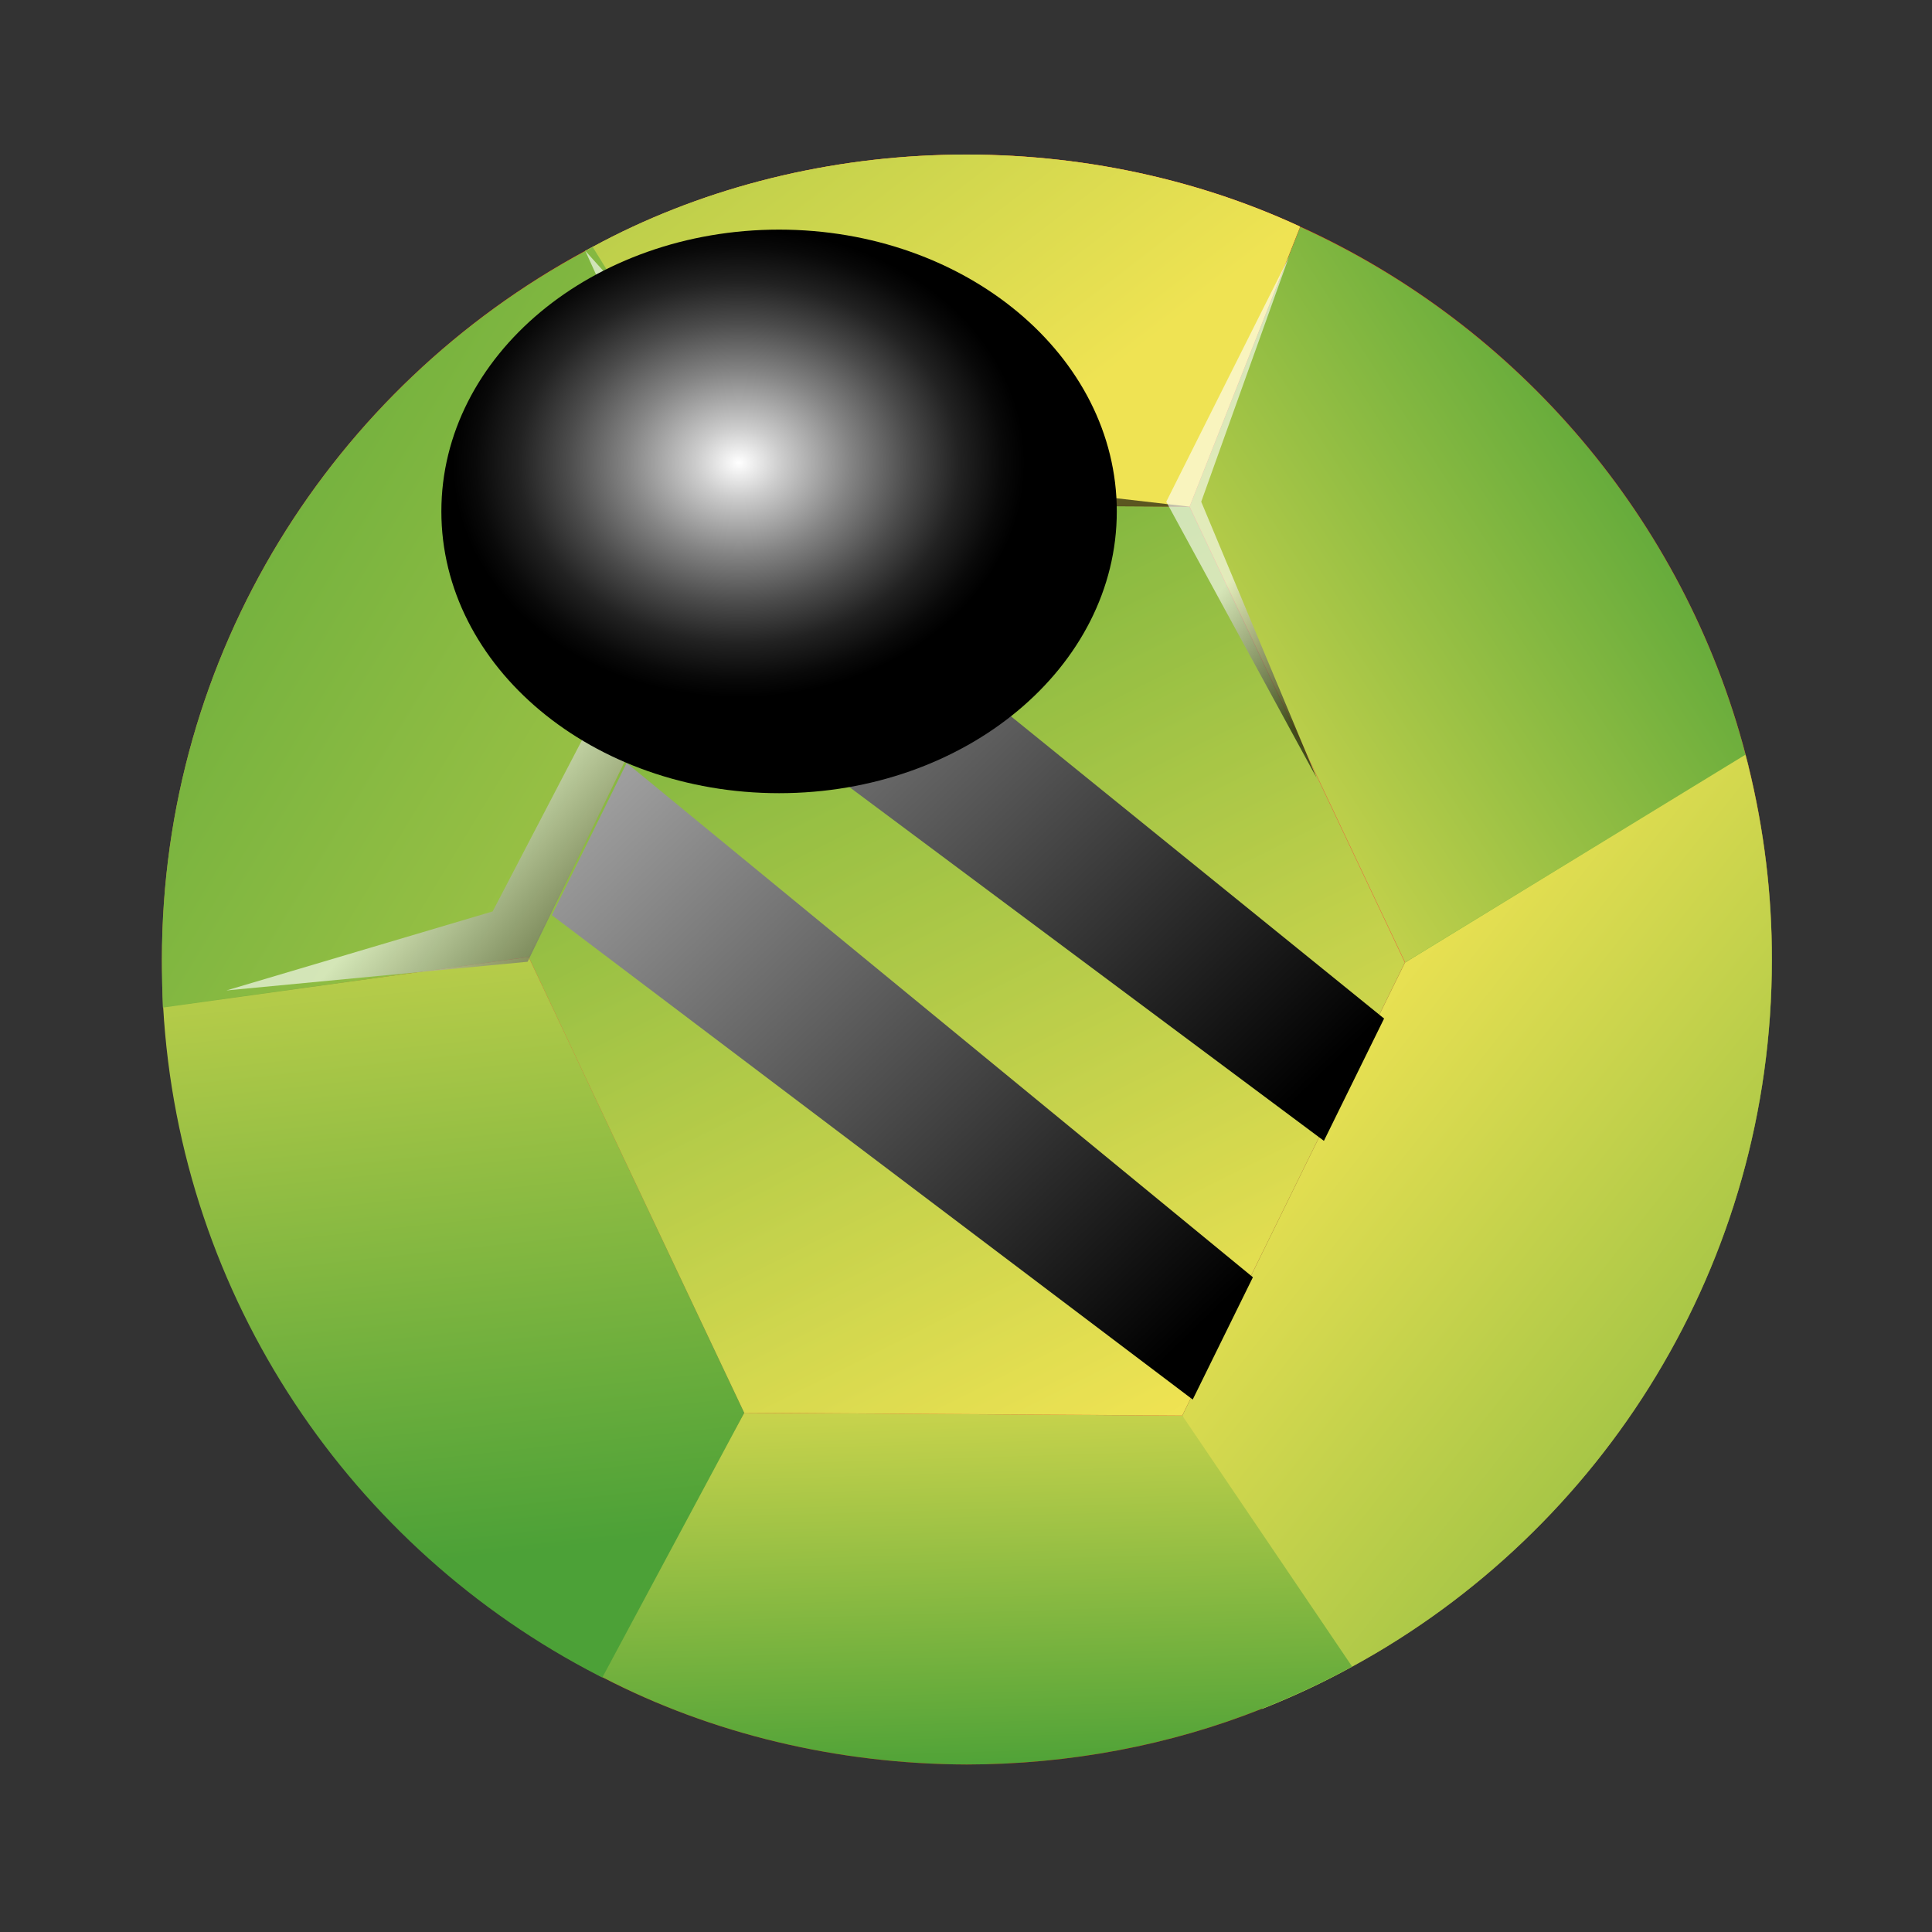 <svg width="20" height="20" viewBox="0 0 20 20" fill="none" xmlns="http://www.w3.org/2000/svg">
<rect x="0" y="0" width="20" height="20" fill="#333333" stroke="none"/>
<g clip-path="url(#clip0_4545_138057)">
<path d="M18.342 9.935C18.342 13.091 16.587 15.838 13.998 17.252C13.699 17.415 13.387 17.561 13.064 17.689C12.111 18.068 11.067 18.265 10.009 18.266C8.674 18.262 7.368 17.949 6.24 17.364L6.196 17.342C3.648 16.03 1.867 13.441 1.693 10.422C1.693 10.399 1.693 10.376 1.689 10.352C1.682 10.212 1.678 10.072 1.678 9.933C1.678 6.76 3.451 4.003 6.06 2.595C6.086 2.581 6.111 2.567 6.137 2.555C7.216 1.969 8.47 1.64 9.762 1.603C11.055 1.566 12.334 1.823 13.46 2.345C15.714 3.371 17.43 5.372 18.07 7.809C18.081 7.846 18.09 7.884 18.099 7.922C18.262 8.585 18.344 9.259 18.342 9.935V9.935Z" fill="url(#paint0_radial_4545_138057)"/>
<path d="M6.135 2.556C7.214 1.97 8.468 1.641 9.76 1.604C11.052 1.567 12.332 1.824 13.458 2.346L12.313 5.242L7.777 5.213L6.059 2.597L6.135 2.556Z" fill="url(#paint1_linear_4545_138057)"/>
<path d="M18.07 7.812C17.431 5.375 15.714 3.374 13.46 2.348L12.315 5.244L14.546 9.963L18.099 7.925L18.07 7.812Z" fill="url(#paint2_linear_4545_138057)"/>
<path d="M7.703 14.624L5.473 9.906L7.777 5.216L12.312 5.245L14.542 9.964L12.238 14.653L7.703 14.624Z" fill="url(#paint3_linear_4545_138057)"/>
<path d="M18.068 7.812L14.545 9.963L12.24 14.653L13.064 17.689C13.388 17.562 13.7 17.416 13.998 17.252C16.587 15.838 18.343 13.091 18.343 9.935C18.344 9.26 18.262 8.587 18.098 7.926L18.068 7.812Z" fill="url(#paint4_linear_4545_138057)"/>
<path style="mix-blend-mode:multiply" d="M18.342 9.935C18.342 11.509 17.907 12.978 17.147 14.238C16.388 15.497 15.295 16.547 13.998 17.253C13.7 17.417 13.388 17.563 13.064 17.691L12.24 14.654L14.545 9.965L18.068 7.813L18.098 7.926C18.261 8.587 18.343 9.26 18.342 9.935Z" fill="url(#paint5_linear_4545_138057)"/>
<path d="M13.997 17.252C13.698 17.415 13.386 17.561 13.063 17.689C12.11 18.068 11.066 18.265 10.008 18.266C8.673 18.262 7.367 17.949 6.239 17.364L6.195 17.342L7.703 14.625L12.239 14.654L13.997 17.252Z" fill="url(#paint6_linear_4545_138057)"/>
<path d="M6.135 2.556L7.778 5.214L5.474 9.905L1.687 10.43C1.68 10.291 1.676 10.077 1.676 9.936C1.676 6.764 3.449 4.006 6.058 2.599L6.135 2.556Z" fill="url(#paint7_linear_4545_138057)"/>
<path d="M7.705 14.625L6.235 17.366L6.192 17.344C3.643 16.032 1.862 13.443 1.689 10.424L5.472 9.907L7.705 14.625Z" fill="url(#paint8_linear_4545_138057)"/>
<path style="mix-blend-mode:screen" d="M6.135 2.556C7.214 1.97 8.468 1.641 9.76 1.604C11.052 1.567 12.332 1.824 13.458 2.346L12.313 5.242L7.777 5.213L6.059 2.597L6.135 2.556Z" fill="url(#paint9_linear_4545_138057)"/>
<path style="mix-blend-mode:screen" opacity="0.5" d="M14.542 9.963L13.965 11.139L13.343 12.405L12.238 14.653L7.704 14.624L5.473 9.906L6.708 7.391L7.483 5.815L7.777 5.216L12.312 5.245L14.542 9.963Z" fill="url(#paint10_linear_4545_138057)"/>
<path style="mix-blend-mode:screen" opacity="0.5" d="M6.135 2.556L7.778 5.214L5.474 9.905L1.687 10.43C1.68 10.291 1.676 10.077 1.676 9.936C1.676 6.764 3.449 4.006 6.058 2.599L6.135 2.556Z" fill="url(#paint11_linear_4545_138057)"/>
<path style="mix-blend-mode:screen" d="M14.328 10.544L13.705 11.81L6.98 6.796L7.755 5.22L14.328 10.544Z" fill="url(#paint12_linear_4545_138057)"/>
<path style="mix-blend-mode:screen" d="M12.97 13.222L12.347 14.488L5.713 9.474L6.487 7.898L12.97 13.222Z" fill="url(#paint13_linear_4545_138057)"/>
<path style="mix-blend-mode:screen" opacity="0.62" d="M2.344 10.253L5.1 9.435L7.273 5.269L6.059 2.597L7.997 4.748L12.314 5.245L7.757 5.22L5.462 9.956L2.344 10.253Z" fill="url(#paint14_linear_4545_138057)"/>
<path style="mix-blend-mode:screen" opacity="0.62" d="M13.341 2.665L12.073 5.194L13.628 8.05L12.435 5.194L13.341 2.665Z" fill="url(#paint15_linear_4545_138057)"/>
<path style="mix-blend-mode:screen" d="M8.065 8.211C9.996 8.211 11.561 6.905 11.561 5.294C11.561 3.683 9.996 2.377 8.065 2.377C6.135 2.377 4.569 3.683 4.569 5.294C4.569 6.905 6.135 8.211 8.065 8.211Z" fill="url(#paint16_radial_4545_138057)"/>
</g>
<defs>
<radialGradient id="paint0_radial_4545_138057" cx="0" cy="0" r="1" gradientUnits="userSpaceOnUse" gradientTransform="translate(10.729 9.556) scale(14.763 12.127)">
<stop offset="0.01" stop-color="#F05A3C"/>
<stop offset="0.19" stop-color="#F0573A"/>
<stop offset="0.33" stop-color="#EE4D33"/>
<stop offset="0.45" stop-color="#EC3D28"/>
<stop offset="0.57" stop-color="#E82519"/>
<stop offset="0.69" stop-color="#E40805"/>
<stop offset="0.7" stop-color="#E30302"/>
<stop offset="0.99" stop-color="#AD0808"/>
</radialGradient>
<linearGradient id="paint1_linear_4545_138057" x1="11.069" y1="4.178" x2="2.497" y2="-6.975" gradientUnits="userSpaceOnUse">
<stop stop-color="#EFE353"/>
<stop offset="1" stop-color="#4CA137"/>
</linearGradient>
<linearGradient id="paint2_linear_4545_138057" x1="10.357" y1="7.743" x2="17.216" y2="3.313" gradientUnits="userSpaceOnUse">
<stop stop-color="#EFE353"/>
<stop offset="1" stop-color="#4CA137"/>
</linearGradient>
<linearGradient id="paint3_linear_4545_138057" x1="13.111" y1="14.111" x2="7.156" y2="2.234" gradientUnits="userSpaceOnUse">
<stop stop-color="#EFE353"/>
<stop offset="1" stop-color="#4CA137"/>
</linearGradient>
<linearGradient id="paint4_linear_4545_138057" x1="5.241" y1="5.889" x2="14.601" y2="15.109" gradientUnits="userSpaceOnUse">
<stop stop-color="#EFE353"/>
<stop offset="1" stop-color="#4CA137"/>
</linearGradient>
<linearGradient id="paint5_linear_4545_138057" x1="12.871" y1="11.317" x2="22.209" y2="18.677" gradientUnits="userSpaceOnUse">
<stop stop-color="#EFE353"/>
<stop offset="1" stop-color="#4CA137"/>
</linearGradient>
<linearGradient id="paint6_linear_4545_138057" x1="9.914" y1="13.384" x2="10.07" y2="18.401" gradientUnits="userSpaceOnUse">
<stop stop-color="#EFE353"/>
<stop offset="1" stop-color="#4CA137"/>
</linearGradient>
<linearGradient id="paint7_linear_4545_138057" x1="6.975" y1="7.744" x2="-1.172" y2="2.811" gradientUnits="userSpaceOnUse">
<stop stop-color="#EFE353"/>
<stop offset="1" stop-color="#4CA137"/>
</linearGradient>
<linearGradient id="paint8_linear_4545_138057" x1="3.765" y1="6.819" x2="4.77" y2="16.139" gradientUnits="userSpaceOnUse">
<stop stop-color="#EFE353"/>
<stop offset="1" stop-color="#4CA137"/>
</linearGradient>
<linearGradient id="paint9_linear_4545_138057" x1="11.069" y1="4.178" x2="2.497" y2="-6.975" gradientUnits="userSpaceOnUse">
<stop stop-color="#EFE353"/>
<stop offset="1" stop-color="#4CA137"/>
</linearGradient>
<linearGradient id="paint10_linear_4545_138057" x1="13.111" y1="14.11" x2="7.156" y2="2.234" gradientUnits="userSpaceOnUse">
<stop stop-color="#EFE353"/>
<stop offset="1" stop-color="#4CA137"/>
</linearGradient>
<linearGradient id="paint11_linear_4545_138057" x1="-0.42" y1="3.725" x2="1.929" y2="5.949" gradientUnits="userSpaceOnUse">
<stop stop-color="#EFE353"/>
<stop offset="1" stop-color="#4CA137"/>
</linearGradient>
<linearGradient id="paint12_linear_4545_138057" x1="2.837" y1="3.004" x2="12.136" y2="12.627" gradientUnits="userSpaceOnUse">
<stop stop-color="white"/>
<stop offset="1"/>
</linearGradient>
<linearGradient id="paint13_linear_4545_138057" x1="1.581" y1="5.721" x2="10.814" y2="15.276" gradientUnits="userSpaceOnUse">
<stop stop-color="white"/>
<stop offset="1"/>
</linearGradient>
<linearGradient id="paint14_linear_4545_138057" x1="6.115" y1="7.016" x2="8.014" y2="8.717" gradientUnits="userSpaceOnUse">
<stop stop-color="white"/>
<stop offset="1"/>
</linearGradient>
<linearGradient id="paint15_linear_4545_138057" x1="13.37" y1="5.288" x2="14.495" y2="6.296" gradientUnits="userSpaceOnUse">
<stop stop-color="white"/>
<stop offset="1"/>
</linearGradient>
<radialGradient id="paint16_radial_4545_138057" cx="0" cy="0" r="1" gradientUnits="userSpaceOnUse" gradientTransform="translate(7.649 4.791) scale(2.954 2.427)">
<stop stop-color="white"/>
<stop offset="0.15" stop-color="#CCCCCC"/>
<stop offset="0.39" stop-color="#848484"/>
<stop offset="0.6" stop-color="#4B4B4B"/>
<stop offset="0.77" stop-color="#222222"/>
<stop offset="0.92" stop-color="#090909"/>
<stop offset="1"/>
</radialGradient>
<clipPath id="clip0_4545_138057">
<rect width="16.667" height="16.667" fill="white" transform="translate(1.676 1.599)"/>
</clipPath>
</defs>
</svg>
